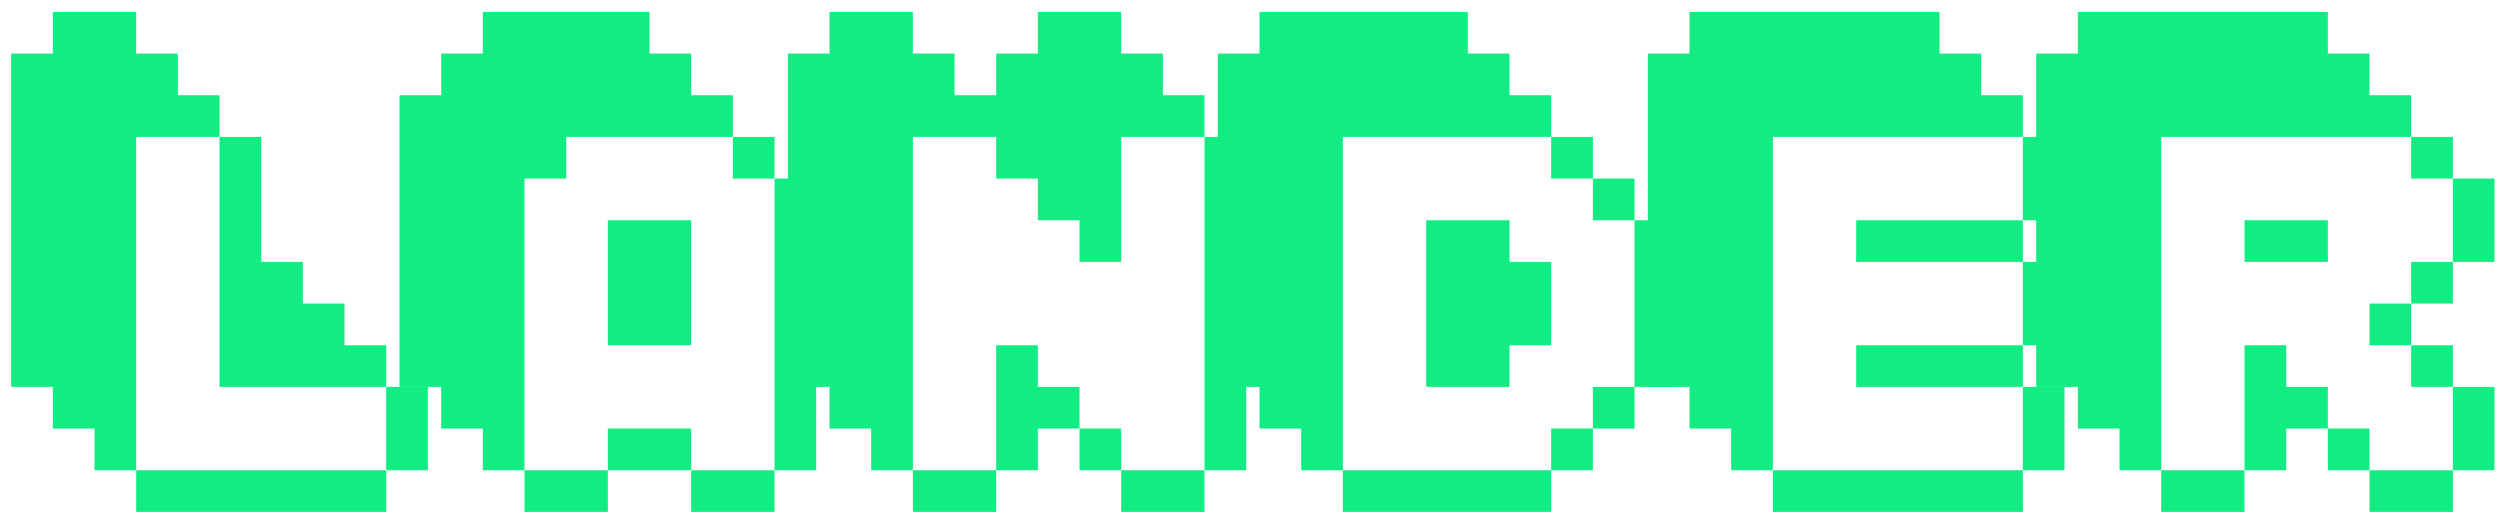 <svg width="105" height="22" viewBox="0 0 105 22" fill="none" xmlns="http://www.w3.org/2000/svg">
<path d="M14.47 19.75H16.22V21.5H14.47H12.72H10.97H9.22H7.47H5.72V19.75H7.47H9.22H10.97H12.72H14.47ZM16.22 19.75V18V16.25H17.97V18V19.75H16.22ZM5.72 19.75H3.97V18H2.22V16.25H0.47V14.5V12.75V11V9.25V7.5V5.75V4V2.25H2.22V0.5H3.97H5.72V2.25H7.47V4H9.22V5.75H10.97V7.5V9.25V11H12.72V12.75H14.47V14.5H16.22V16.25H14.47H12.72H10.97H9.22V14.5V12.75V11V9.25V7.5V5.75H7.47H5.72V7.5V9.25V11V12.75V14.5V16.25V18V19.75Z" fill="#11ED83"/>
<path d="M30.78 19.75H32.53V21.5H30.78H29.03V19.75H30.78ZM23.78 19.75H25.53V21.5H23.78H22.03V19.75H23.78ZM32.53 19.75V18V16.25V14.5V12.75V11V9.25V7.5H34.28V9.25V11V12.75V14.5V16.25V18V19.75H32.53ZM29.03 19.75H27.28H25.53V18H27.28H29.03V19.75ZM22.03 19.75H20.28V18H18.53V16.25H16.78V14.5V12.75V11V9.25V7.5V5.75V4H18.53V2.25H20.28V0.5H22.03H23.78H25.53H27.28V2.25H29.03V4H30.78V5.75H32.53V7.5H30.78V5.75H29.03H27.28H25.53H23.78V7.5H22.03V9.25V11V12.75V14.5V16.25V18V19.75ZM27.28 14.5H25.53V12.75V11V9.25H27.28H29.03V11V12.75V14.5H27.28Z" fill="#11ED83"/>
<path d="M45.34 11V9.25H43.59V7.5H41.84V5.75H40.09H38.34V7.5V9.25V11V12.75V14.5V16.25V18V19.75H40.09H41.84V21.5H40.09H38.34V19.75H36.59V18H34.84V16.25H33.09V14.5V12.75V11V9.25V7.5V5.75V4V2.25H34.84V0.5H36.59H38.34V2.25H40.09V4H41.84V2.25H43.59V0.5H45.34H47.09V2.25H48.84V4H50.59V5.75H52.34V7.5V9.25V11V12.75V14.5V16.25V18V19.75H50.59V21.5H48.84H47.09V19.75H48.84H50.59V18V16.25V14.5V12.75V11V9.25V7.5V5.75H48.84H47.09V7.5V9.25V11H45.34ZM47.09 19.75H45.34V18H47.09V19.75ZM41.84 19.75V18V16.25V14.5H43.59V16.25H45.34V18H43.59V19.75H41.84Z" fill="#11ED83"/>
<path d="M63.4 19.75H65.15V21.5H63.4H61.65H59.9H58.15H56.4V19.75H58.15H59.9H61.65H63.4ZM65.15 19.75V18H66.9V19.75H65.15ZM56.4 19.75H54.65V18H52.9V16.25H51.15V14.5V12.75V11V9.25V7.5V5.75V4V2.25H52.9V0.5H54.65H56.4H58.15H59.9H61.65V2.25H63.4V4H65.15V5.75H66.9V7.5H68.65V9.25H70.4V11V12.75V14.5V16.25H68.65V18H66.9V16.25H68.65V14.5V12.75V11V9.25H66.9V7.5H65.15V5.75H63.4H61.65H59.9H58.15H56.4V7.5V9.25V11V12.75V14.5V16.25V18V19.75ZM61.65 16.25H59.9V14.5V12.75V11V9.25H61.65H63.4V11H65.15V12.75V14.5H63.4V16.25H61.65Z" fill="#11ED83"/>
<path d="M83.21 19.75H84.96V21.5H83.21H81.46H79.71H77.96H76.21H74.46V19.75H76.21H77.96H79.71H81.46H83.21ZM84.96 19.75V18V16.25H86.71V18V19.75H84.96ZM74.46 19.75H72.71V18H70.96V16.25H69.21V14.5V12.75V11V9.25V7.5V5.75V4V2.25H70.96V0.5H72.71H74.46H76.21H77.96H79.71H81.46V2.25H83.21V4H84.96V5.75H86.71V7.5V9.25H84.96V11H86.71V12.75V14.5H84.96V16.25H83.21H81.46H79.71H77.96V14.5H79.71H81.46H83.21H84.96V12.75V11H83.21H81.46H79.71H77.96V9.25H79.71H81.46H83.21H84.96V7.5V5.75H83.21H81.46H79.71H77.96H76.21H74.46V7.5V9.25V11V12.75V14.5V16.25V18V19.75Z" fill="#11ED83"/>
<path d="M101.27 19.75H103.02V21.5H101.27H99.52V19.75H101.27ZM92.52 19.75H94.27V21.5H92.52H90.77V19.75H92.52ZM103.02 19.75V18V16.25H104.77V18V19.75H103.02ZM99.52 19.75H97.77V18H99.52V19.75ZM94.27 19.75V18V16.25V14.5H96.02V16.25H97.77V18H96.02V19.75H94.27ZM90.77 19.75H89.02V18H87.27V16.25H85.52V14.5V12.75V11V9.25V7.5V5.75V4V2.25H87.27V0.5H89.02H90.77H92.52H94.27H96.02H97.77V2.25H99.52V4H101.27V5.75H103.02V7.5H104.77V9.25V11H103.02V12.75H101.27V14.5H103.02V16.25H101.27V14.5H99.52V12.75H101.27V11H103.02V9.25V7.5H101.27V5.75H99.52H97.77H96.02H94.27H92.52H90.77V7.5V9.25V11V12.75V14.5V16.25V18V19.75ZM96.02 9.25H97.77V11H96.02H94.27V9.25H96.02Z" fill="#11ED83"/>
</svg>
